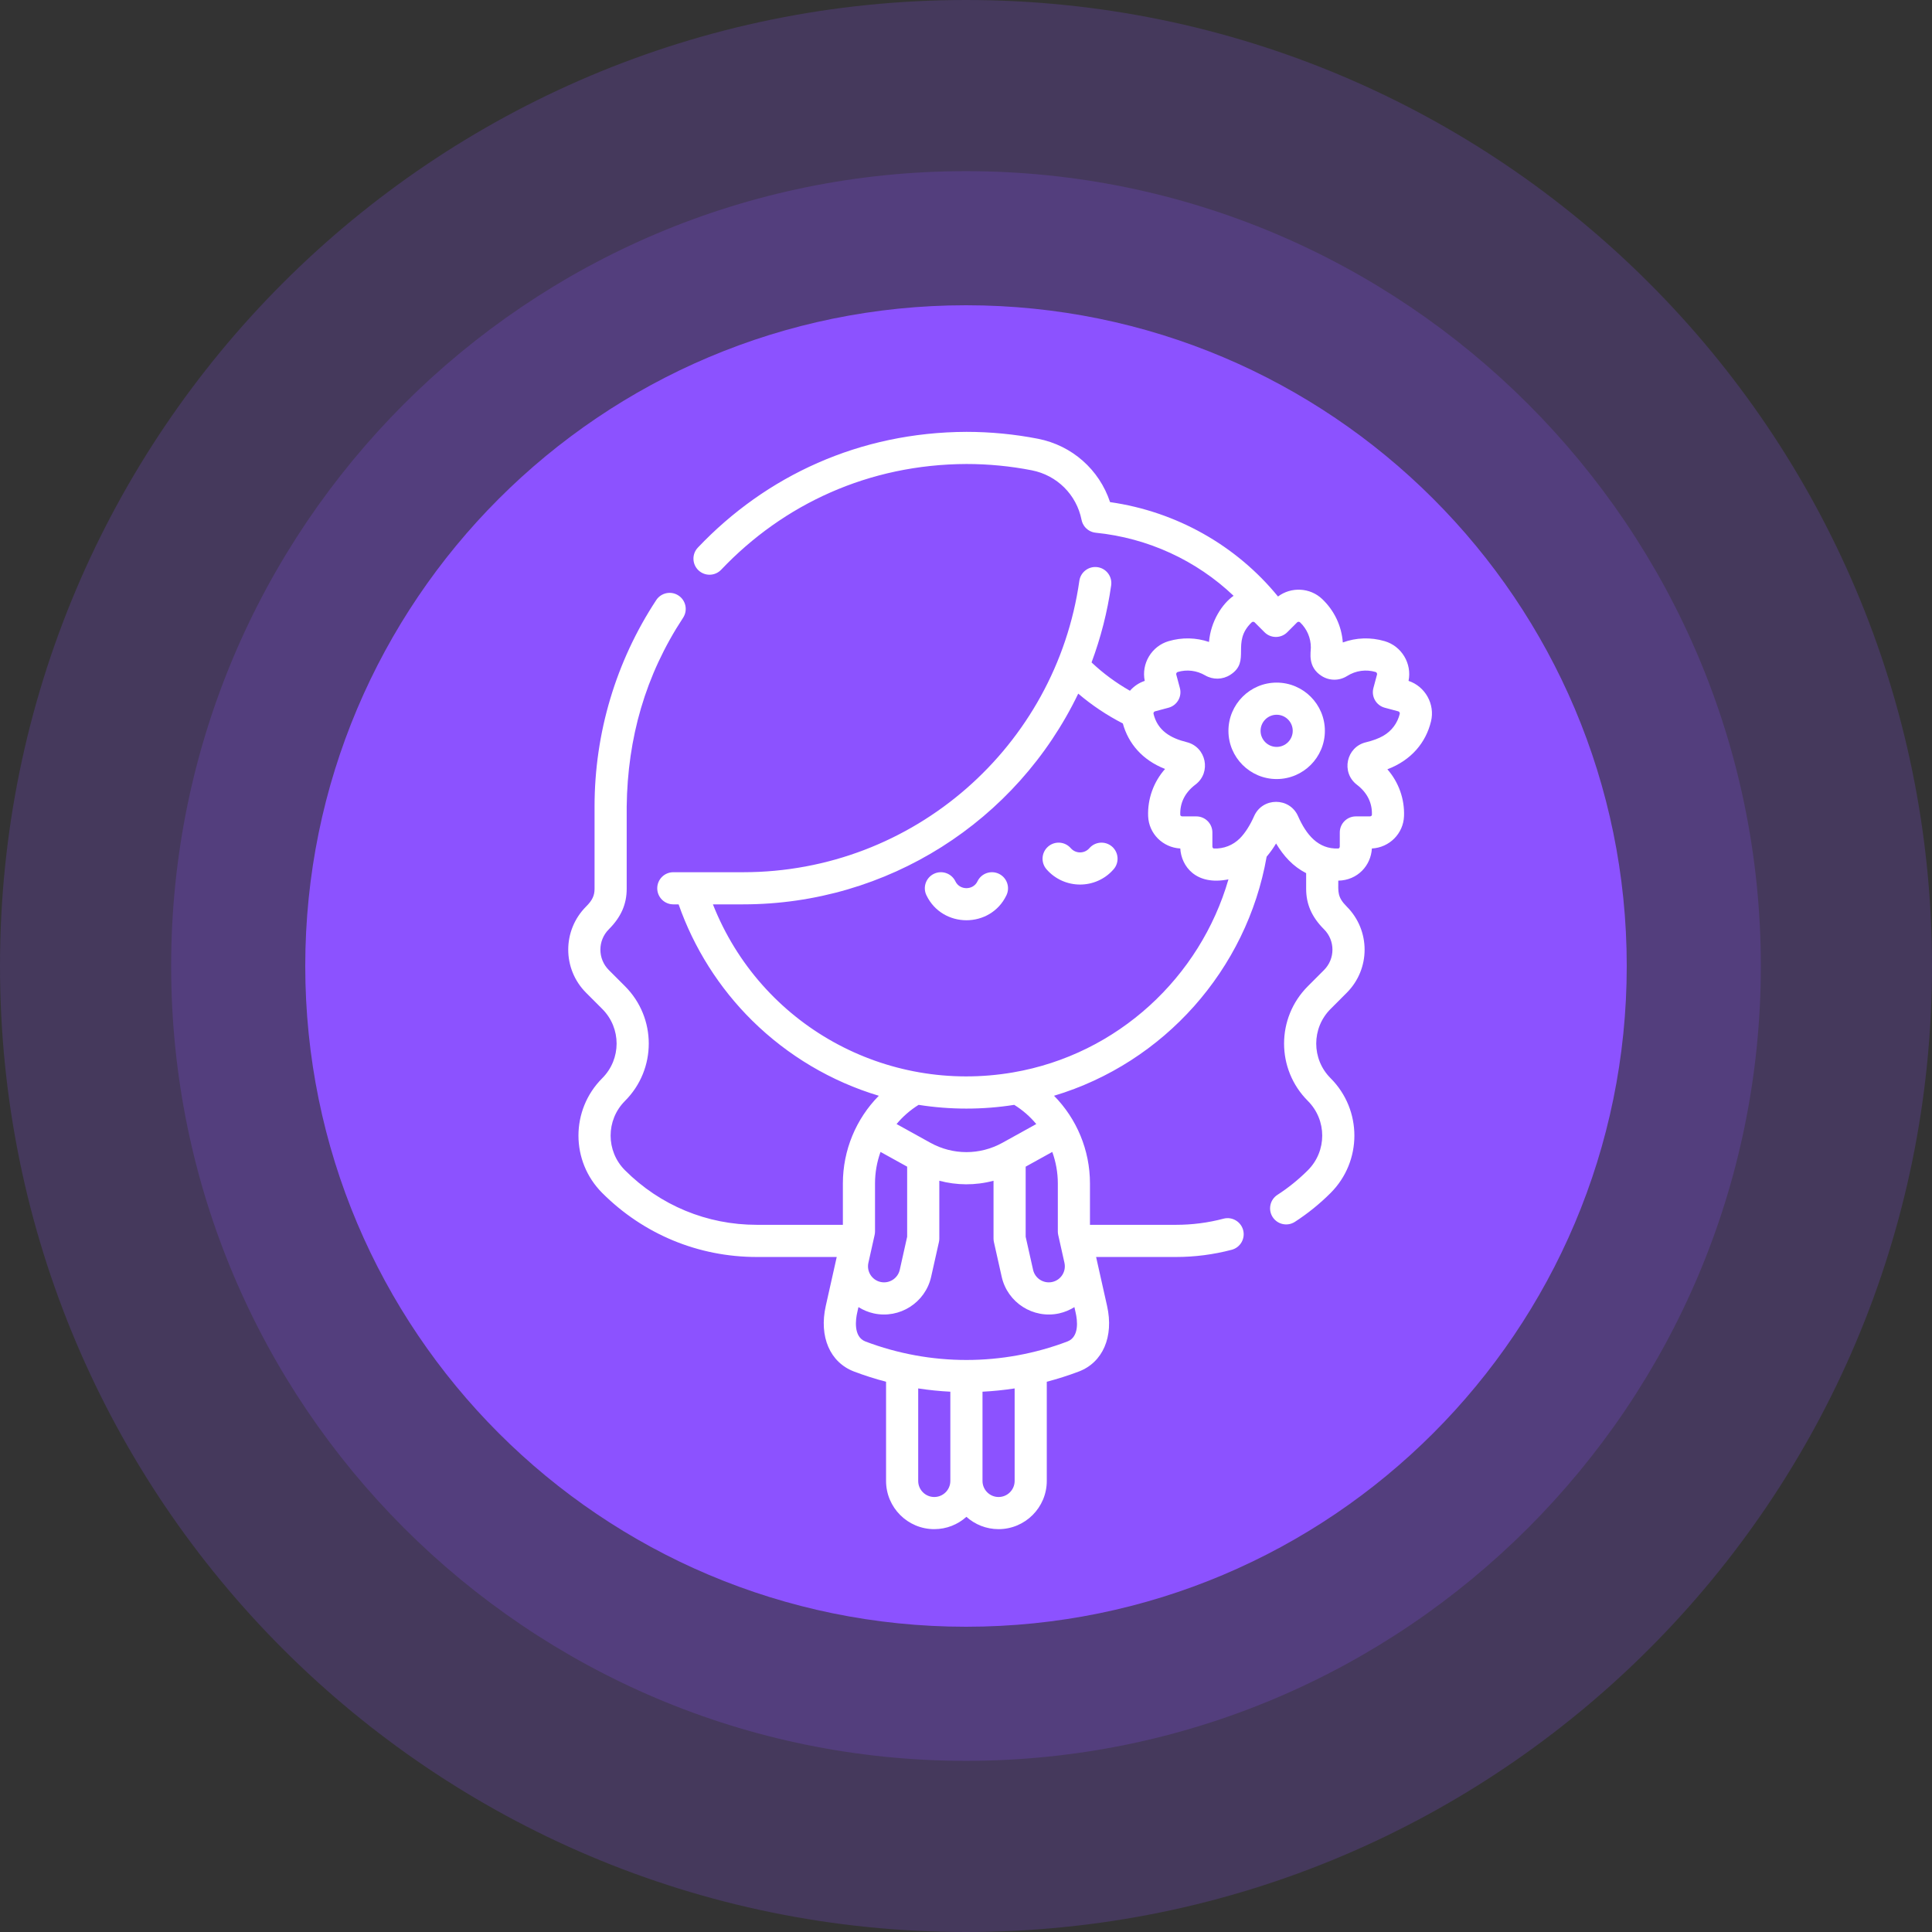 <svg width="85" height="85" viewBox="0 0 85 85" fill="none" xmlns="http://www.w3.org/2000/svg">
<rect x="0" y="0" width="85" height="85" fill="#333333" stroke="none"/>
<path fill-rule="evenodd" clip-rule="evenodd" d="M42.5 0C65.97 0 85 19.03 85 42.5C85 65.97 65.97 85 42.5 85C19.03 85 0 65.97 0 42.5C0 19.03 19.03 0 42.5 0Z" fill="#8C52FF" fill-opacity="0.2"/>
<path fill-rule="evenodd" clip-rule="evenodd" d="M42.5 7.53C61.81 7.53 77.47 23.19 77.47 42.5C77.47 61.81 61.81 77.47 42.5 77.47C23.19 77.47 7.53 61.81 7.53 42.5C7.53 23.19 23.19 7.53 42.5 7.53Z" fill="#8C52FF" fill-opacity="0.2"/>
<path d="M42.5 71.57C58.555 71.57 71.57 58.555 71.57 42.5C71.57 26.445 58.555 13.43 42.5 13.43C26.445 13.43 13.43 26.445 13.43 42.5C13.43 58.555 26.445 71.57 42.5 71.57Z" fill="#8C52FF"/>
<path d="M43.947 38.443C43.595 38.275 43.172 38.424 43.004 38.776C42.814 39.175 42.224 39.175 42.034 38.776C41.865 38.424 41.443 38.275 41.091 38.443C40.738 38.612 40.589 39.034 40.758 39.386C41.459 40.852 43.577 40.857 44.28 39.386C44.448 39.034 44.299 38.612 43.947 38.443Z" fill="white"/>
<path d="M48.926 37.247C48.631 36.991 48.185 37.021 47.928 37.316C47.711 37.565 47.326 37.565 47.109 37.316C46.852 37.021 46.405 36.99 46.111 37.247C45.816 37.504 45.786 37.95 46.042 38.245C46.822 39.139 48.213 39.142 48.994 38.245C49.251 37.951 49.22 37.504 48.926 37.247Z" fill="white"/>
<path d="M61.97 29.956C62.126 29.199 61.669 28.427 60.919 28.208C60.303 28.028 59.665 28.05 59.078 28.266C59.024 27.538 58.707 26.867 58.173 26.357C57.637 25.845 56.804 25.81 56.227 26.244C54.389 23.992 51.745 22.505 48.838 22.091C48.367 20.666 47.168 19.596 45.663 19.303C44.633 19.102 43.575 19 42.518 19C37.82 19.017 33.705 20.93 30.704 24.091C30.434 24.374 30.446 24.822 30.729 25.091C31.013 25.36 31.46 25.348 31.729 25.065C34.468 22.181 38.22 20.431 42.518 20.414C43.484 20.414 44.451 20.507 45.392 20.691C46.504 20.908 47.364 21.764 47.584 22.872C47.594 22.919 47.608 22.965 47.626 23.009C47.626 23.009 47.65 23.068 47.691 23.129C47.805 23.298 47.991 23.416 48.207 23.438C48.208 23.438 48.208 23.438 48.208 23.438C50.505 23.668 52.638 24.657 54.273 26.213C53.777 26.558 53.266 27.332 53.191 28.243C52.621 28.049 52.008 28.034 51.415 28.208C50.664 28.428 50.207 29.2 50.364 29.956C50.105 30.041 49.884 30.195 49.713 30.391C49.101 30.043 48.536 29.627 48.024 29.144C48.428 28.061 48.72 26.926 48.887 25.753C48.942 25.366 48.673 25.008 48.287 24.953C47.901 24.898 47.542 25.167 47.487 25.553C46.452 32.823 40.205 38.374 32.691 38.374H29.623C29.233 38.374 28.916 38.691 28.916 39.081C28.916 39.472 29.233 39.788 29.623 39.788H29.856C30.528 41.707 31.64 43.468 33.095 44.904C34.654 46.443 36.578 47.584 38.664 48.209C37.665 49.221 37.083 50.6 37.083 52.068V53.887H33.294C31.104 53.887 29.045 53.035 27.496 51.486C26.654 50.644 26.654 49.28 27.496 48.437C28.892 47.042 28.892 44.784 27.496 43.388L26.786 42.678C26.291 42.183 26.291 41.38 26.786 40.885C27.322 40.348 27.572 39.783 27.572 39.104V35.482C27.61 32.475 28.387 29.713 30.053 27.179C30.267 26.853 30.177 26.414 29.85 26.2C29.524 25.985 29.085 26.076 28.871 26.402C27.1 29.097 26.158 32.242 26.158 35.482V39.104C26.158 39.402 26.057 39.614 25.786 39.884C24.738 40.933 24.738 42.63 25.786 43.678L26.496 44.389C27.339 45.231 27.339 46.594 26.496 47.437C25.101 48.832 25.101 51.091 26.496 52.486C28.312 54.302 30.726 55.302 33.294 55.302H36.813L36.33 57.457C36.027 58.809 36.517 59.942 37.577 60.343C38.039 60.518 38.509 60.667 38.983 60.791V65.155C38.983 66.325 39.934 67.276 41.104 67.276C41.647 67.276 42.143 67.071 42.518 66.734C42.894 67.071 43.39 67.276 43.933 67.276C45.102 67.276 46.054 66.325 46.054 65.155V60.791C46.528 60.667 46.997 60.518 47.46 60.343C48.52 59.942 49.01 58.809 48.707 57.457L48.224 55.302H51.743C52.569 55.302 53.392 55.195 54.19 54.985C54.567 54.886 54.793 54.499 54.694 54.121C54.594 53.744 54.207 53.518 53.83 53.617C53.149 53.797 52.447 53.887 51.743 53.887H47.954V52.068C47.954 50.6 47.371 49.221 46.373 48.209C51.21 46.76 54.856 42.654 55.727 37.69C55.873 37.519 56.013 37.324 56.142 37.11C56.482 37.672 56.882 38.115 57.465 38.416V39.104C57.465 39.783 57.714 40.348 58.251 40.885C58.746 41.38 58.746 42.183 58.251 42.678L57.541 43.389C56.145 44.784 56.145 47.042 57.541 48.437C58.383 49.28 58.383 50.644 57.541 51.486C57.134 51.892 56.684 52.257 56.201 52.569C55.873 52.782 55.78 53.219 55.992 53.547C56.205 53.875 56.643 53.968 56.97 53.756C57.536 53.39 58.064 52.963 58.541 52.486C59.936 51.091 59.936 48.833 58.541 47.437C57.698 46.595 57.698 45.231 58.541 44.389L59.251 43.678C60.299 42.63 60.299 40.933 59.251 39.885C58.83 39.464 58.879 39.235 58.879 38.745C59.73 38.729 60.315 38.079 60.357 37.33C61.128 37.288 61.742 36.677 61.771 35.906C61.8 35.151 61.534 34.41 61.039 33.846C62.102 33.441 62.732 32.666 62.958 31.74C63.143 30.98 62.703 30.199 61.97 29.956ZM38.206 55.557L38.48 54.332C38.491 54.282 38.497 54.228 38.497 54.181C38.497 54.18 38.497 54.179 38.497 54.178V52.068C38.497 51.587 38.582 51.118 38.74 50.68L39.911 51.328V54.412L39.586 55.866C39.501 56.245 39.123 56.485 38.744 56.402C38.361 56.318 38.12 55.94 38.206 55.557ZM39.445 49.453C39.718 49.126 40.044 48.84 40.415 48.609C41.808 48.828 43.228 48.829 44.622 48.609C44.993 48.84 45.319 49.126 45.592 49.453L44.104 50.277C43.111 50.826 41.925 50.826 40.933 50.277L39.445 49.453ZM41.811 65.155C41.811 65.545 41.494 65.862 41.104 65.862C40.714 65.862 40.397 65.545 40.397 65.155V61.085C40.866 61.157 41.338 61.205 41.811 61.229V65.155ZM44.64 65.155C44.64 65.545 44.323 65.862 43.933 65.862C43.543 65.862 43.226 65.545 43.226 65.155V61.229C43.699 61.205 44.17 61.157 44.64 61.085V65.155ZM47.327 57.766C47.396 58.075 47.499 58.816 46.959 59.021C44.096 60.104 40.941 60.104 38.078 59.021C37.523 58.811 37.656 58.008 37.71 57.766L37.768 57.507C37.973 57.635 38.198 57.73 38.441 57.784C39.579 58.033 40.711 57.311 40.966 56.175L41.309 54.645C41.32 54.594 41.326 54.543 41.326 54.491V51.948C42.084 52.149 42.896 52.164 43.711 51.948V54.491C43.711 54.543 43.717 54.594 43.728 54.645L44.071 56.175C44.326 57.312 45.458 58.033 46.596 57.784C46.839 57.73 47.064 57.635 47.269 57.507L47.327 57.766ZM46.54 52.068V54.178C46.54 54.225 46.545 54.281 46.557 54.332L46.831 55.557C46.917 55.94 46.676 56.318 46.293 56.402C45.913 56.485 45.536 56.245 45.451 55.866L45.125 54.412V51.328L46.296 50.68C46.454 51.118 46.54 51.587 46.54 52.068ZM44.572 47.181C38.984 48.142 33.468 45.106 31.365 39.788H32.691C39.037 39.788 44.729 36.144 47.438 30.517C48.039 31.029 48.695 31.467 49.4 31.829C49.644 32.713 50.258 33.44 51.258 33.831C50.755 34.398 50.485 35.144 50.513 35.906C50.542 36.677 51.157 37.287 51.928 37.33C51.971 38.104 52.61 38.979 54.047 38.688C52.806 42.979 49.186 46.389 44.572 47.181ZM61.584 31.405C61.483 31.818 61.226 32.161 60.858 32.373C60.664 32.486 60.392 32.587 60.094 32.658C59.23 32.864 58.991 33.984 59.697 34.524C60.175 34.889 60.377 35.354 60.358 35.852C60.357 35.886 60.314 35.918 60.27 35.918H59.652C59.261 35.918 58.945 36.235 58.945 36.625V37.243C58.945 37.287 58.913 37.33 58.879 37.331C57.989 37.365 57.467 36.719 57.108 35.906C56.739 35.068 55.545 35.07 55.176 35.906C55.001 36.305 54.773 36.661 54.551 36.882C54.246 37.188 53.84 37.347 53.406 37.331C53.372 37.33 53.34 37.288 53.34 37.243V36.626C53.34 36.235 53.023 35.918 52.633 35.918H52.015C51.971 35.918 51.928 35.886 51.927 35.852C51.908 35.354 52.108 34.886 52.597 34.517C53.304 33.981 53.07 32.863 52.209 32.651C51.494 32.474 50.929 32.142 50.75 31.405C50.739 31.362 50.77 31.308 50.813 31.297L51.41 31.137C51.787 31.036 52.011 30.648 51.91 30.271L51.75 29.674C51.738 29.632 51.77 29.578 51.813 29.565C52.222 29.445 52.648 29.498 53.019 29.712C53.367 29.915 53.792 29.906 54.13 29.688C55.059 29.089 54.141 28.268 55.071 27.379C55.103 27.348 55.166 27.348 55.197 27.379L55.634 27.816C55.91 28.093 56.358 28.092 56.634 27.816L57.071 27.379C57.102 27.348 57.163 27.348 57.196 27.379C57.503 27.672 57.672 28.067 57.672 28.491C57.672 28.703 57.519 29.346 58.148 29.741C58.492 29.958 58.921 29.959 59.266 29.742C59.656 29.497 60.104 29.443 60.521 29.565C60.564 29.578 60.595 29.632 60.584 29.674L60.424 30.271C60.323 30.648 60.547 31.036 60.924 31.137L61.521 31.297C61.563 31.308 61.594 31.362 61.584 31.405Z" fill="white"/>
<path d="M56.167 30.032C54.998 30.032 54.046 30.984 54.046 32.154C54.046 33.323 54.998 34.275 56.167 34.275C57.337 34.275 58.289 33.323 58.289 32.154C58.289 30.984 57.337 30.032 56.167 30.032ZM56.167 32.861C55.777 32.861 55.46 32.544 55.46 32.154C55.46 31.764 55.777 31.446 56.167 31.446C56.557 31.446 56.875 31.764 56.875 32.154C56.875 32.544 56.557 32.861 56.167 32.861Z" fill="white"/>
</svg>
